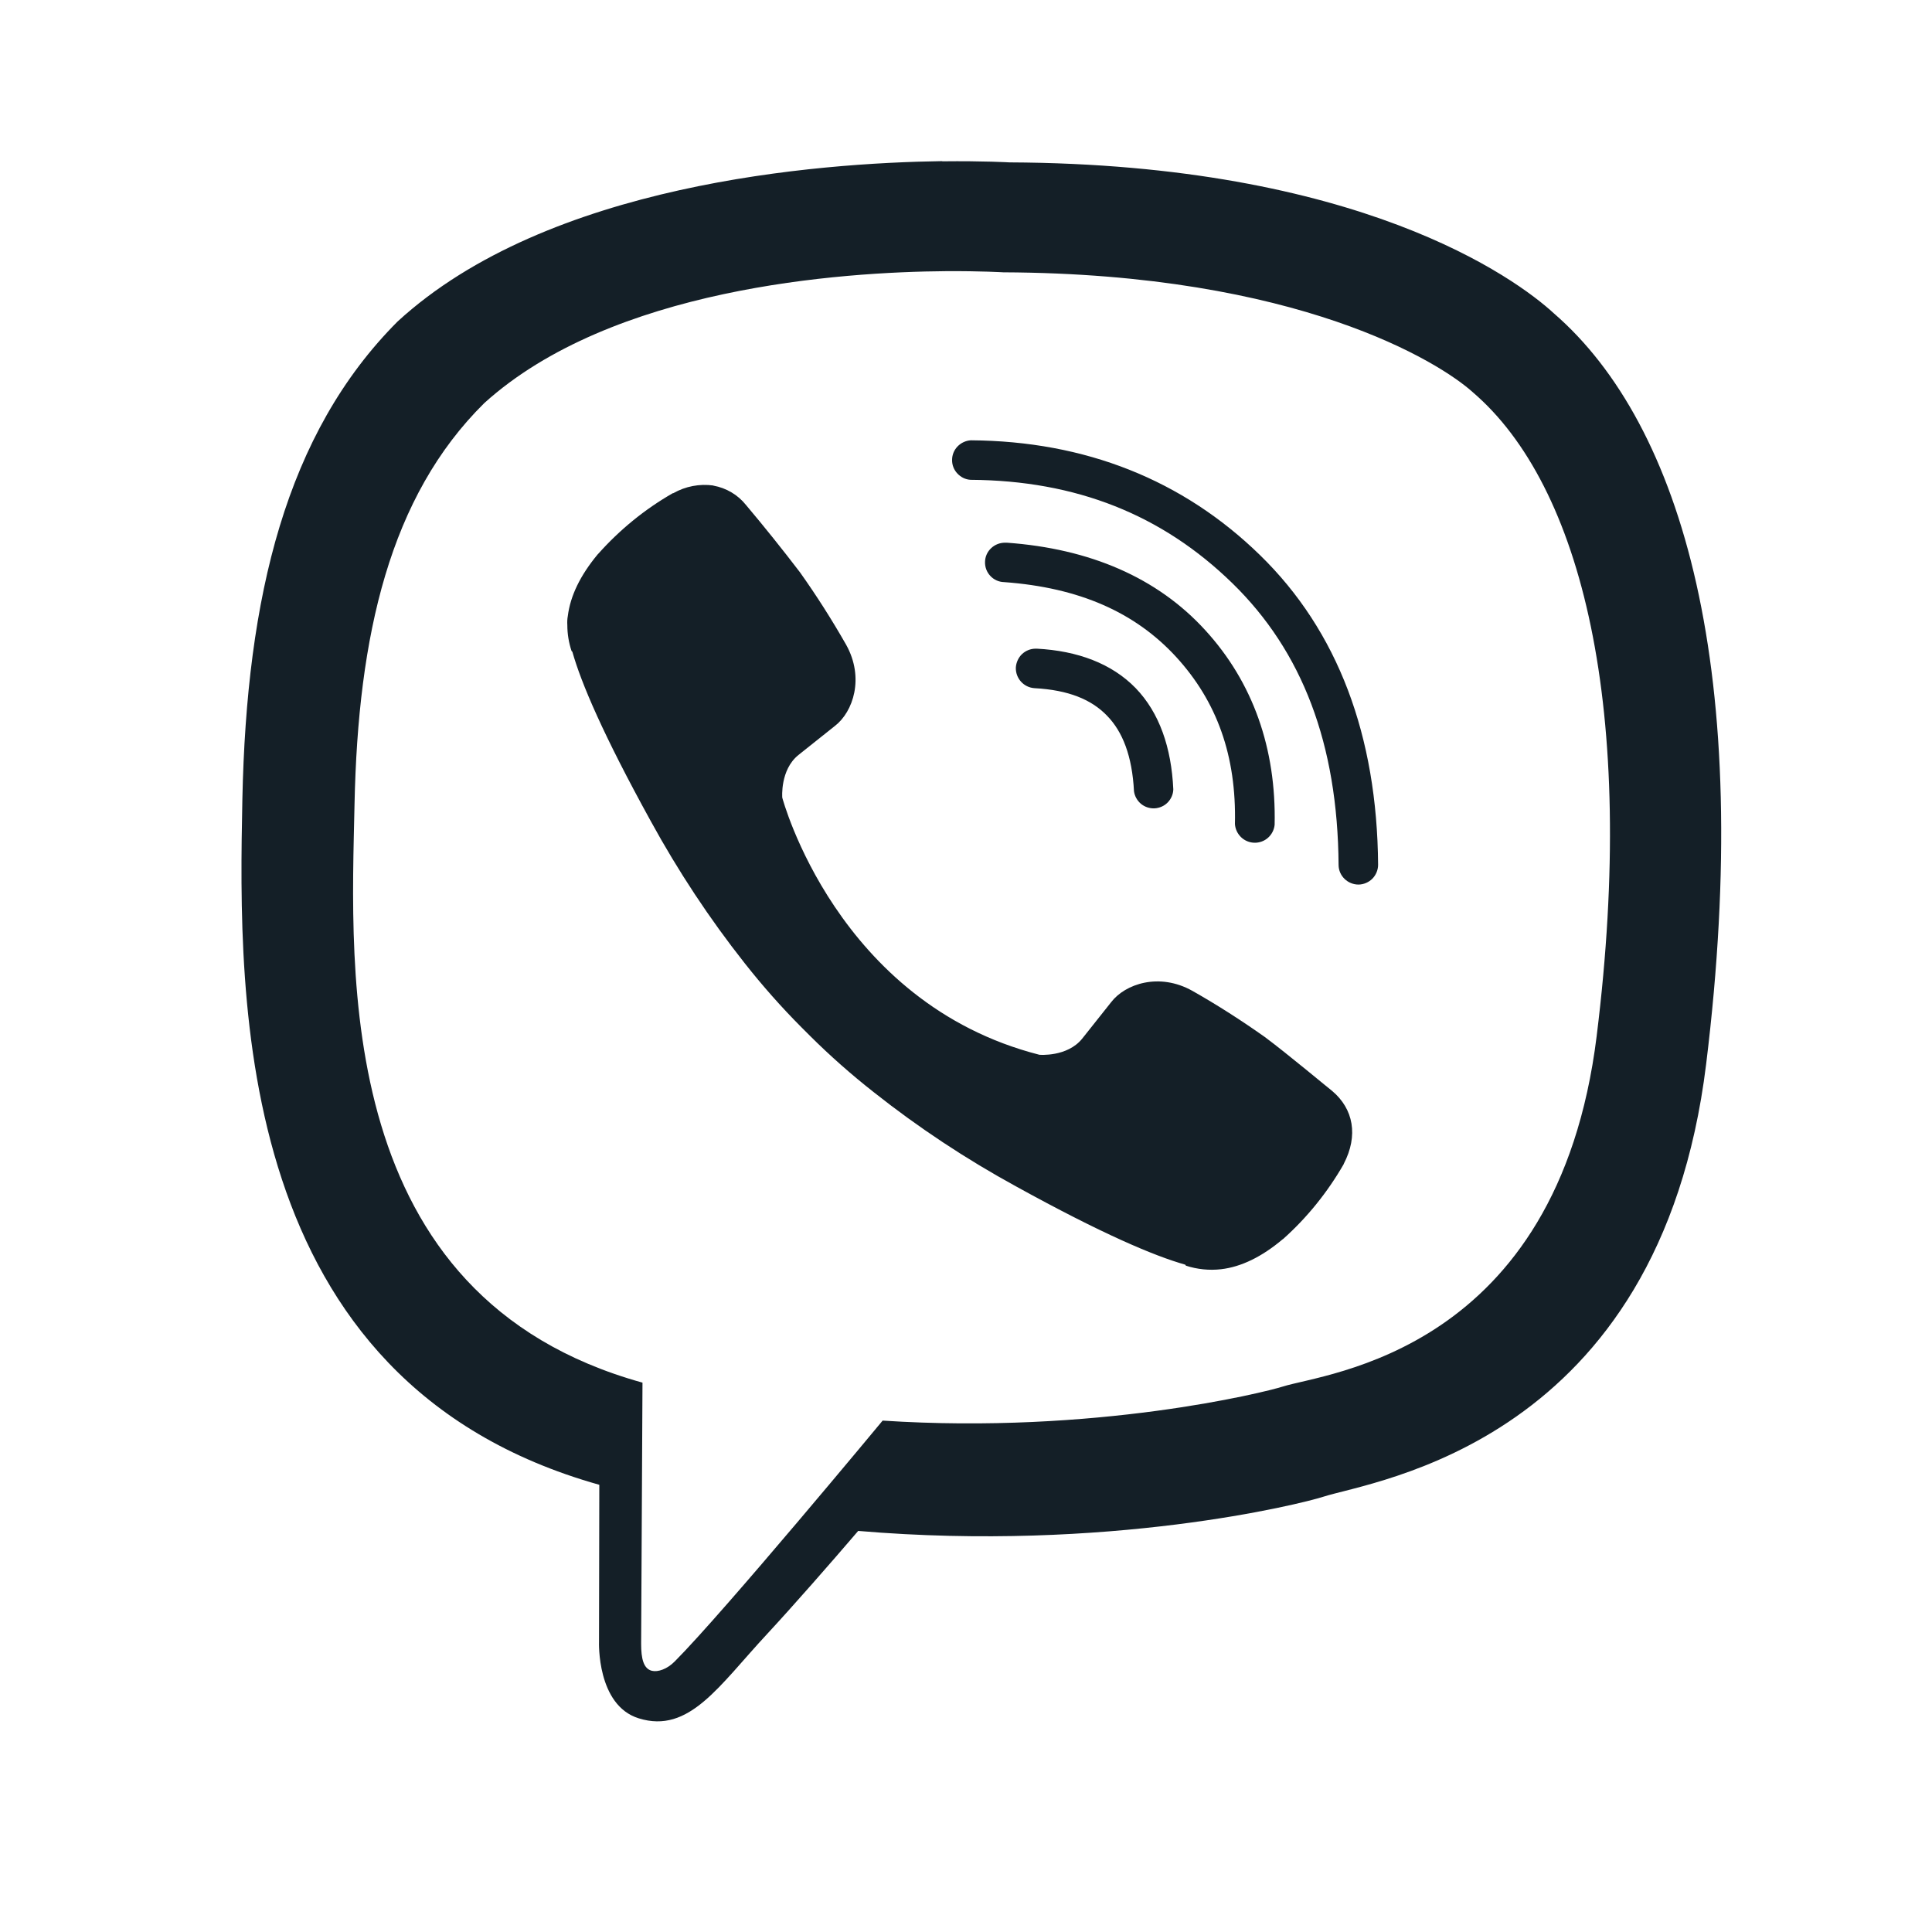 <svg width="20" height="20" viewBox="0 0 20 20" fill="none" xmlns="http://www.w3.org/2000/svg">
<path d="M9.755 1.668C8.458 1.687 5.672 1.899 4.116 3.328C2.96 4.486 2.552 6.177 2.509 8.275C2.467 10.372 2.412 14.304 6.202 15.37H6.204L6.201 16.996C6.201 16.996 6.176 17.653 6.612 17.788C7.135 17.951 7.442 17.451 7.944 16.912C8.218 16.616 8.598 16.182 8.884 15.848C11.475 16.068 13.469 15.568 13.696 15.495C14.219 15.325 17.18 14.946 17.662 11.015C18.16 6.964 17.419 4.4 16.087 3.245C15.686 2.875 14.064 1.697 10.45 1.681C10.45 1.681 10.185 1.665 9.753 1.67L9.755 1.668ZM9.794 2.807C10.161 2.805 10.386 2.819 10.386 2.819C13.443 2.832 14.907 3.753 15.247 4.061C16.374 5.027 16.949 7.337 16.529 10.722V10.723C16.123 14.006 13.72 14.212 13.278 14.354C13.089 14.414 11.338 14.85 9.137 14.706C9.137 14.706 7.497 16.685 6.985 17.199C6.905 17.28 6.81 17.311 6.748 17.296C6.661 17.274 6.637 17.169 6.637 17.017L6.651 14.313C3.446 13.425 3.633 10.079 3.67 8.327C3.706 6.575 4.035 5.139 5.013 4.173C6.332 2.98 8.697 2.815 9.798 2.807L9.794 2.807ZM10.05 4.558C9.998 4.561 9.949 4.584 9.913 4.621C9.876 4.659 9.856 4.709 9.856 4.761C9.855 4.814 9.875 4.864 9.911 4.902C9.946 4.94 9.995 4.964 10.047 4.967C11.14 4.974 12.03 5.328 12.758 6.038C13.48 6.742 13.848 7.699 13.857 8.955C13.858 9.067 13.951 9.157 14.064 9.157C14.117 9.156 14.169 9.134 14.207 9.096C14.244 9.058 14.266 9.006 14.266 8.952C14.256 7.617 13.85 6.532 13.043 5.746C12.243 4.966 11.232 4.566 10.051 4.558H10.05ZM7.385 5.026C7.242 5.006 7.096 5.034 6.971 5.105L6.964 5.106C6.674 5.272 6.415 5.484 6.193 5.733C6.191 5.736 6.189 5.736 6.187 5.739C6.007 5.956 5.904 6.168 5.878 6.377C5.872 6.408 5.871 6.44 5.873 6.471C5.873 6.563 5.888 6.653 5.917 6.74L5.925 6.747C6.016 7.07 6.244 7.606 6.736 8.499C7.019 9.016 7.344 9.509 7.709 9.971C7.891 10.202 8.086 10.423 8.295 10.633L8.384 10.722C8.592 10.929 8.814 11.125 9.046 11.307C9.508 11.673 10 11.998 10.517 12.281C11.411 12.774 11.948 13.001 12.27 13.092L12.276 13.102C12.393 13.14 12.517 13.153 12.64 13.139C12.848 13.115 13.062 13.011 13.278 12.829C13.28 12.829 13.28 12.828 13.283 12.826C13.532 12.604 13.743 12.341 13.909 12.053L13.911 12.047C14.062 11.756 14.012 11.48 13.79 11.293C13.787 11.293 13.32 10.903 13.092 10.734C12.85 10.563 12.601 10.403 12.343 10.257C12 10.065 11.648 10.185 11.503 10.374L11.202 10.753C11.047 10.944 10.76 10.919 10.76 10.919C8.66 10.383 8.098 8.257 8.098 8.257C8.098 8.257 8.074 7.97 8.265 7.816L8.644 7.514C8.831 7.369 8.951 7.018 8.759 6.674C8.612 6.416 8.453 6.166 8.281 5.924C8.1 5.687 7.914 5.455 7.722 5.227C7.638 5.122 7.518 5.051 7.384 5.027L7.385 5.026ZM10.407 5.618C10.353 5.617 10.3 5.637 10.261 5.674C10.221 5.711 10.198 5.762 10.197 5.816C10.195 5.87 10.215 5.923 10.252 5.962C10.289 6.002 10.341 6.025 10.395 6.026C11.175 6.083 11.752 6.34 12.175 6.8C12.599 7.263 12.8 7.826 12.784 8.53C12.787 8.581 12.81 8.63 12.847 8.666C12.884 8.702 12.934 8.723 12.986 8.724C13.037 8.725 13.088 8.707 13.127 8.672C13.165 8.638 13.19 8.59 13.195 8.538C13.212 7.748 12.97 7.063 12.477 6.524C11.979 5.978 11.281 5.68 10.424 5.618H10.408L10.407 5.618ZM10.718 6.715C10.666 6.716 10.617 6.736 10.579 6.772C10.542 6.808 10.52 6.857 10.516 6.908C10.511 7.021 10.597 7.117 10.71 7.124C11.062 7.143 11.299 7.242 11.459 7.408C11.621 7.573 11.72 7.825 11.739 8.191C11.746 8.242 11.772 8.288 11.811 8.321C11.851 8.354 11.901 8.37 11.952 8.368C12.003 8.365 12.052 8.344 12.088 8.307C12.123 8.271 12.145 8.222 12.146 8.171C12.126 7.738 12.002 7.378 11.756 7.123C11.509 6.869 11.155 6.737 10.733 6.715H10.721L10.718 6.715Z" fill="#141F27"/>
</svg>

